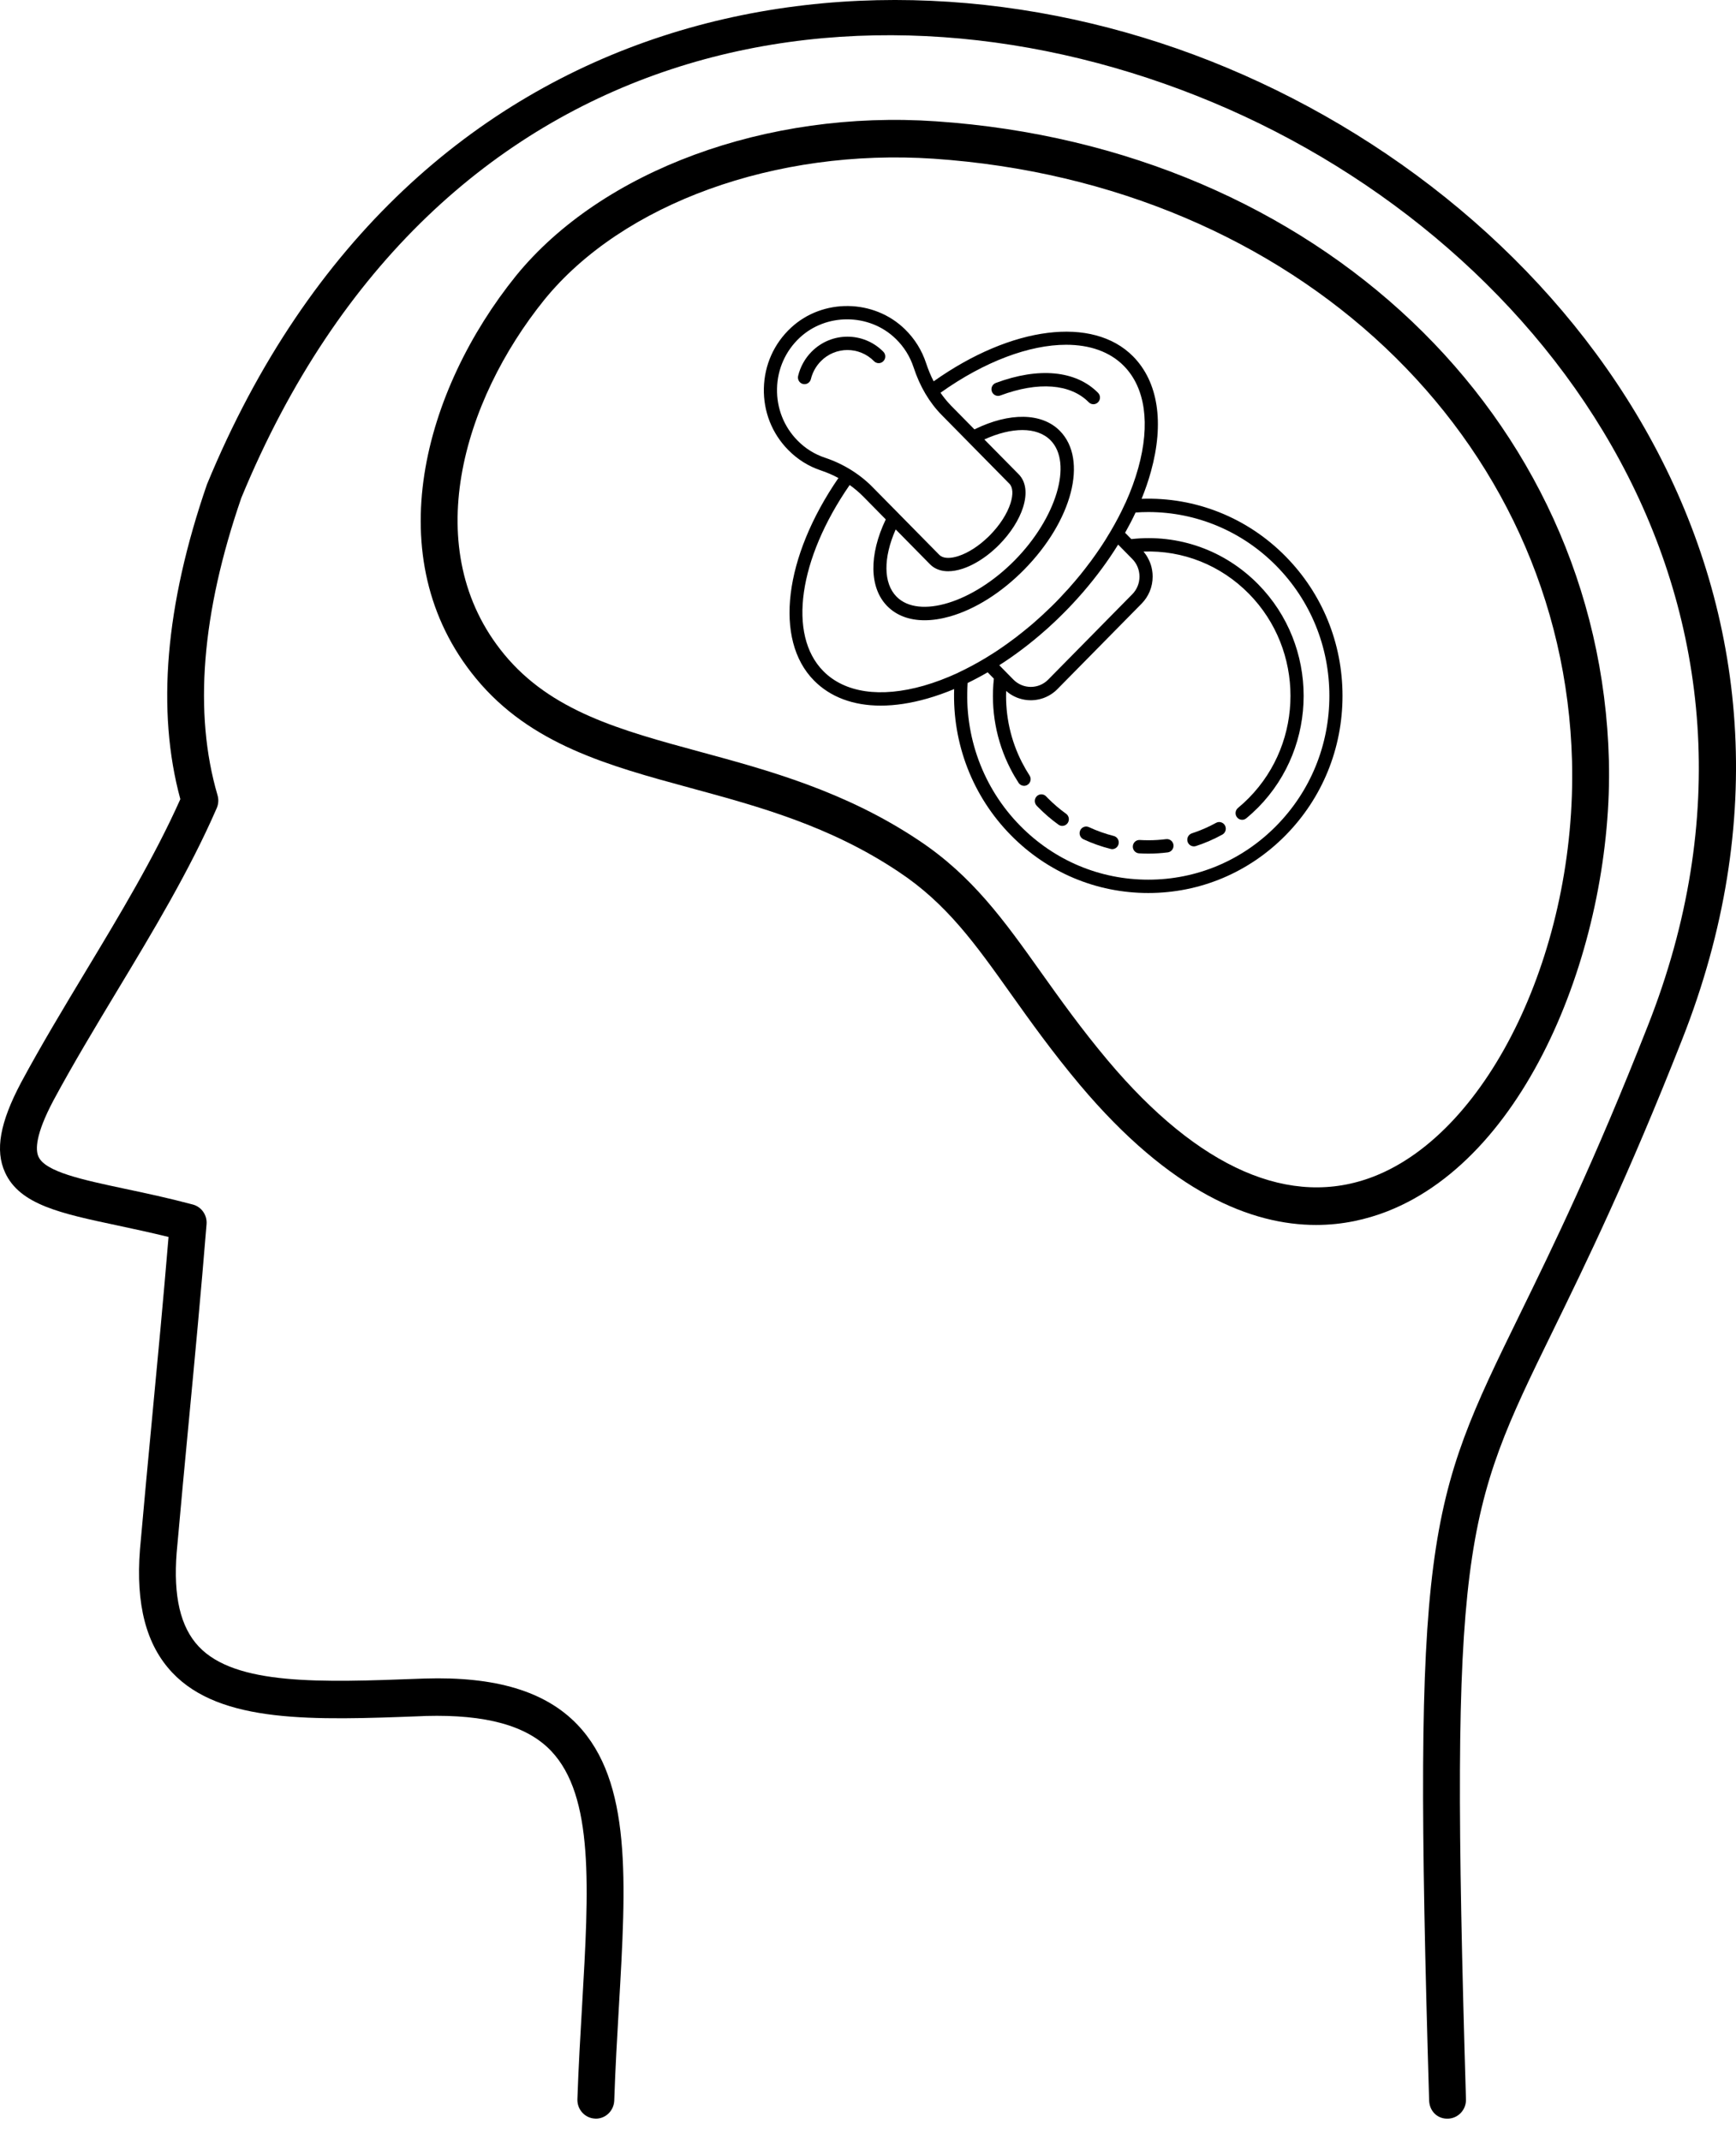 <svg width="60" height="74" viewBox="0 0 60 74" fill="none" xmlns="http://www.w3.org/2000/svg">
<path d="M0.73 37.41C1.427 36.115 2.206 34.823 2.959 33.572C4.128 31.632 5.336 29.628 6.233 27.619C5.404 24.567 5.71 20.92 7.153 16.741C14.196 -0.34 30.362 -2.697 42.398 2.338C54.769 7.514 64.147 20.718 58.132 35.941C56.259 40.698 54.824 43.633 53.672 45.992C50.572 52.334 50.095 53.309 50.667 72.552C50.678 72.909 50.401 73.207 50.05 73.22C49.671 73.236 49.404 72.948 49.394 72.591C48.814 53.022 49.309 52.008 52.532 45.416C53.675 43.078 55.098 40.168 56.95 35.458C62.657 21.018 53.705 8.47 41.915 3.537C30.058 -1.425 15.071 0.888 8.34 17.207C6.965 21.193 6.688 24.651 7.518 27.481C7.562 27.631 7.552 27.789 7.49 27.93C6.551 30.089 5.277 32.204 4.044 34.249C3.299 35.487 2.528 36.766 1.848 38.029C1.223 39.208 1.221 39.738 1.33 39.975C1.569 40.499 2.841 40.77 4.312 41.083C5.016 41.231 5.812 41.401 6.665 41.628C6.965 41.708 7.165 41.995 7.139 42.309C6.944 44.703 6.74 46.858 6.532 49.053C6.391 50.541 6.248 52.049 6.106 53.656C5.987 55.17 6.236 56.231 6.868 56.903C8.142 58.255 11.099 58.144 14.52 58.015L14.675 58.01C17.125 57.933 18.85 58.449 19.954 59.601C21.843 61.576 21.643 65.01 21.39 69.359C21.33 70.389 21.267 71.471 21.23 72.593C21.217 72.944 20.935 73.22 20.593 73.22C20.587 73.22 20.578 73.22 20.571 73.218C20.22 73.206 19.945 72.906 19.956 72.549C19.995 71.414 20.059 70.322 20.12 69.282C20.353 65.252 20.538 62.071 19.042 60.506C18.202 59.628 16.779 59.248 14.72 59.303L14.567 59.31C10.838 59.452 7.617 59.572 5.949 57.799C5.052 56.845 4.688 55.456 4.838 53.545C4.98 51.93 5.123 50.42 5.264 48.93C5.456 46.908 5.644 44.921 5.825 42.749C5.193 42.593 4.598 42.467 4.053 42.35C2.097 41.935 0.684 41.634 0.175 40.521C-0.176 39.755 -0.004 38.796 0.73 37.41Z" fill="currentColor"/>
<path d="M24.197 25.982C26.546 26.619 29.208 27.342 31.752 29.041C33.607 30.272 34.704 31.81 35.973 33.594C36.659 34.556 37.367 35.551 38.291 36.652C41.437 40.392 44.616 41.779 47.488 40.656C51.486 39.093 54.493 32.792 54.333 26.312C54.04 15.093 44.761 6.336 32.27 5.485C26.813 5.12 21.526 7.028 18.817 10.355C15.986 13.862 14.458 19.013 17.426 22.613C19.051 24.584 21.436 25.232 24.197 25.982ZM16.451 23.446C13.014 19.277 14.669 13.454 17.835 9.53C20.798 5.892 26.496 3.788 32.355 4.193C45.516 5.088 55.294 14.376 55.607 26.278C55.757 32.409 52.932 39.916 47.944 41.865C47.24 42.139 46.416 42.334 45.487 42.334C43.271 42.334 40.467 41.23 37.323 37.493C36.366 36.353 35.609 35.291 34.942 34.354C33.699 32.606 32.716 31.226 31.056 30.127C28.682 28.541 26.235 27.876 23.869 27.233C21.023 26.459 18.334 25.73 16.451 23.446Z" fill="currentColor"/>
<path d="M29.427 16.249C29.427 16.25 29.428 16.25 29.428 16.25C29.434 16.254 29.441 16.258 29.447 16.262C29.472 16.278 29.498 16.294 29.523 16.311C29.531 16.317 29.54 16.323 29.549 16.329C29.573 16.345 29.596 16.361 29.62 16.378C29.63 16.385 29.64 16.392 29.65 16.4C29.672 16.415 29.694 16.431 29.715 16.447C29.727 16.456 29.739 16.465 29.751 16.475C29.77 16.489 29.789 16.504 29.808 16.519C29.823 16.531 29.837 16.543 29.851 16.554C29.867 16.567 29.883 16.58 29.898 16.594C29.916 16.609 29.934 16.624 29.952 16.64C29.963 16.65 29.975 16.66 29.987 16.671C30.009 16.691 30.031 16.711 30.054 16.732C30.06 16.738 30.067 16.744 30.073 16.75C30.102 16.778 30.13 16.805 30.157 16.834L31.052 17.741C31.052 17.742 31.052 17.742 31.052 17.742L32.466 19.177C32.474 19.184 32.482 19.192 32.491 19.199C32.497 19.204 32.504 19.209 32.511 19.213C32.514 19.215 32.515 19.217 32.518 19.218C32.65 19.302 32.868 19.302 33.131 19.215C33.467 19.104 33.826 18.873 34.151 18.559C34.172 18.538 34.194 18.517 34.216 18.495C34.557 18.148 34.809 17.757 34.925 17.394C35.023 17.088 35.009 16.842 34.887 16.718L33.474 15.284V15.284L32.55 14.346C32.12 13.91 31.793 13.356 31.577 12.699C31.453 12.322 31.247 11.991 30.964 11.714C30.503 11.262 29.89 11.036 29.278 11.036C28.689 11.036 28.1 11.245 27.646 11.665C27.151 12.125 26.871 12.751 26.856 13.429C26.841 14.108 27.093 14.746 27.565 15.226C27.835 15.5 28.155 15.7 28.517 15.82C28.839 15.927 29.144 16.072 29.427 16.249ZM35.358 17.537C35.22 17.968 34.929 18.424 34.538 18.821C34.512 18.847 34.486 18.873 34.46 18.898C34.45 18.907 34.441 18.916 34.431 18.925C34.414 18.94 34.398 18.956 34.381 18.971C34.37 18.982 34.359 18.992 34.347 19.002C34.332 19.015 34.317 19.029 34.301 19.043C34.289 19.052 34.278 19.062 34.267 19.072C34.251 19.085 34.235 19.098 34.219 19.111C34.209 19.12 34.198 19.128 34.188 19.137C34.17 19.151 34.152 19.165 34.134 19.179C34.126 19.185 34.118 19.191 34.111 19.197C34.089 19.213 34.067 19.229 34.045 19.245C34.041 19.248 34.037 19.251 34.033 19.254C33.782 19.434 33.523 19.571 33.272 19.654C33.093 19.713 32.924 19.742 32.771 19.742C32.59 19.742 32.43 19.701 32.296 19.621C32.295 19.62 32.295 19.62 32.294 19.62C32.279 19.611 32.266 19.602 32.252 19.593C32.243 19.586 32.234 19.58 32.225 19.573C32.216 19.566 32.207 19.559 32.199 19.552C32.18 19.537 32.162 19.52 32.145 19.503L30.957 18.297C30.523 19.283 30.529 20.156 30.986 20.62C31.758 21.403 33.629 20.828 35.072 19.363C36.514 17.899 37.081 16 36.31 15.217C36.076 14.98 35.739 14.862 35.335 14.862C34.946 14.862 34.497 14.971 34.021 15.187L35.209 16.392C35.46 16.647 35.512 17.053 35.358 17.537ZM28.453 23.191C29.195 23.944 30.429 24.124 31.926 23.698C32.315 23.586 32.711 23.437 33.106 23.254C33.114 23.249 33.123 23.243 33.133 23.239C33.444 23.093 33.755 22.926 34.063 22.741C34.154 22.686 34.244 22.629 34.334 22.572C34.353 22.559 34.371 22.548 34.39 22.536C34.427 22.512 34.464 22.487 34.5 22.463C34.53 22.442 34.56 22.423 34.59 22.402C34.606 22.392 34.621 22.381 34.636 22.37C34.638 22.37 34.639 22.368 34.641 22.367C34.778 22.273 34.921 22.169 35.069 22.057C35.072 22.055 35.076 22.053 35.079 22.051C35.085 22.047 35.091 22.042 35.096 22.038C35.109 22.028 35.122 22.018 35.135 22.008C35.14 22.003 35.147 21.997 35.153 21.993C35.298 21.881 35.43 21.776 35.556 21.67C35.557 21.67 35.558 21.67 35.558 21.669C35.577 21.653 35.595 21.637 35.614 21.622C35.657 21.585 35.701 21.547 35.747 21.508C35.824 21.44 35.906 21.367 35.995 21.286C35.996 21.284 35.998 21.283 36 21.282C36.027 21.258 36.053 21.234 36.079 21.209C36.081 21.207 36.083 21.204 36.086 21.201C36.181 21.113 36.265 21.032 36.343 20.957C36.393 20.907 36.444 20.857 36.494 20.807C36.543 20.757 36.591 20.706 36.64 20.655C36.715 20.576 36.794 20.491 36.882 20.393C36.885 20.39 36.888 20.388 36.891 20.385C36.914 20.359 36.938 20.333 36.961 20.307C36.963 20.305 36.964 20.302 36.966 20.3C37.096 20.154 37.209 20.021 37.312 19.895C37.322 19.883 37.332 19.87 37.343 19.858C37.343 19.857 37.344 19.855 37.345 19.855C37.449 19.726 37.555 19.59 37.667 19.439C37.67 19.435 37.673 19.432 37.676 19.429C37.685 19.417 37.694 19.406 37.702 19.394C37.708 19.387 37.713 19.38 37.718 19.372C37.721 19.369 37.722 19.365 37.726 19.361C37.834 19.213 37.936 19.067 38.032 18.925L38.034 18.922L38.069 18.869C38.087 18.842 38.105 18.814 38.123 18.786C38.148 18.748 38.173 18.709 38.198 18.67C38.209 18.652 38.22 18.634 38.231 18.616C38.285 18.53 38.337 18.444 38.388 18.357C38.575 18.039 38.744 17.718 38.89 17.396C38.895 17.386 38.899 17.377 38.905 17.368C39.086 16.967 39.232 16.566 39.342 16.17C39.762 14.651 39.585 13.399 38.843 12.646C38.358 12.154 37.664 11.915 36.848 11.915C35.587 11.915 34.034 12.485 32.506 13.573C32.552 13.641 32.6 13.705 32.65 13.767C32.668 13.79 32.687 13.813 32.706 13.836C32.721 13.855 32.738 13.874 32.754 13.892C32.792 13.936 32.831 13.979 32.871 14.02L33.679 14.84C34.889 14.244 36.01 14.26 36.631 14.89C37.61 15.883 37.066 17.992 35.393 19.69C34.612 20.483 33.703 21.056 32.834 21.304C32.523 21.392 32.229 21.436 31.957 21.436C31.428 21.436 30.984 21.271 30.665 20.947C30.043 20.316 30.028 19.178 30.614 17.95L29.836 17.16C29.804 17.128 29.771 17.096 29.738 17.065L29.712 17.041C29.682 17.013 29.651 16.986 29.619 16.959C29.616 16.956 29.613 16.953 29.609 16.95C29.572 16.918 29.535 16.888 29.497 16.859L29.483 16.848C29.446 16.819 29.408 16.791 29.37 16.764C29.369 16.763 29.368 16.762 29.366 16.762C27.6 19.316 27.22 21.939 28.453 23.191V23.191ZM35.262 28.54C36.444 29.74 38.015 30.401 39.687 30.401C41.359 30.401 42.93 29.74 44.112 28.54C45.295 27.34 45.946 25.745 45.946 24.048C45.946 22.351 45.295 20.756 44.112 19.556C42.931 18.357 41.345 17.696 39.69 17.696C39.543 17.696 39.396 17.701 39.248 17.712C39.139 17.946 39.017 18.18 38.886 18.413L39.101 18.631C40.733 18.449 42.325 19.014 43.486 20.193C45.58 22.319 45.58 25.778 43.486 27.904C43.354 28.036 43.216 28.163 43.074 28.28C43.032 28.315 42.982 28.332 42.931 28.332C42.865 28.332 42.799 28.303 42.755 28.247C42.675 28.148 42.69 28.003 42.788 27.922C42.917 27.815 43.044 27.699 43.164 27.577C45.081 25.631 45.081 22.465 43.164 20.519C42.19 19.53 40.881 19.012 39.521 19.062C39.526 19.067 39.53 19.073 39.535 19.079C39.539 19.084 39.544 19.09 39.549 19.096C39.557 19.107 39.565 19.117 39.573 19.128C39.578 19.134 39.582 19.14 39.587 19.146C39.595 19.158 39.602 19.169 39.611 19.18C39.614 19.186 39.618 19.191 39.622 19.197C39.63 19.21 39.638 19.223 39.646 19.236C39.649 19.241 39.652 19.245 39.655 19.25C39.675 19.286 39.695 19.322 39.712 19.36C39.715 19.364 39.717 19.369 39.718 19.374C39.725 19.388 39.731 19.402 39.737 19.416C39.74 19.423 39.742 19.429 39.745 19.436C39.749 19.449 39.755 19.461 39.759 19.473C39.762 19.481 39.764 19.489 39.767 19.496C39.771 19.508 39.775 19.52 39.779 19.532C39.781 19.54 39.783 19.548 39.786 19.556C39.789 19.568 39.792 19.58 39.795 19.591C39.798 19.6 39.8 19.608 39.802 19.616C39.804 19.628 39.807 19.64 39.809 19.652C39.811 19.661 39.813 19.669 39.814 19.677C39.817 19.689 39.819 19.702 39.821 19.714C39.822 19.723 39.823 19.73 39.824 19.739C39.827 19.752 39.828 19.764 39.829 19.777L39.832 19.801C39.833 19.815 39.834 19.829 39.835 19.843C39.835 19.85 39.836 19.857 39.836 19.864C39.837 19.885 39.838 19.906 39.838 19.927C39.838 20.28 39.702 20.613 39.455 20.863L36.549 23.813C36.534 23.829 36.518 23.844 36.502 23.859C36.496 23.864 36.491 23.869 36.485 23.874C36.474 23.883 36.464 23.893 36.453 23.902C36.446 23.907 36.439 23.913 36.432 23.918C36.422 23.927 36.412 23.934 36.401 23.942C36.394 23.948 36.387 23.953 36.379 23.958C36.369 23.965 36.359 23.972 36.35 23.979C36.342 23.985 36.334 23.989 36.326 23.994C36.316 24.001 36.306 24.008 36.296 24.013C36.287 24.018 36.279 24.023 36.271 24.028C36.261 24.034 36.251 24.04 36.241 24.045C36.232 24.049 36.223 24.054 36.215 24.058C36.205 24.063 36.195 24.068 36.185 24.073C36.176 24.078 36.167 24.081 36.158 24.086C36.148 24.09 36.139 24.095 36.128 24.099C36.119 24.103 36.109 24.106 36.1 24.11C36.09 24.114 36.081 24.118 36.071 24.122C36.061 24.125 36.051 24.128 36.042 24.132C36.032 24.135 36.022 24.138 36.012 24.141C36.002 24.144 35.992 24.148 35.982 24.15C35.973 24.153 35.963 24.155 35.953 24.158C35.943 24.161 35.933 24.163 35.923 24.166C35.913 24.168 35.903 24.17 35.893 24.172C35.883 24.174 35.873 24.176 35.862 24.178C35.853 24.18 35.843 24.182 35.833 24.183C35.822 24.185 35.812 24.187 35.802 24.188C35.792 24.189 35.782 24.191 35.772 24.192C35.762 24.193 35.751 24.194 35.741 24.195C35.731 24.196 35.721 24.197 35.711 24.197C35.701 24.198 35.691 24.198 35.68 24.199C35.67 24.199 35.66 24.199 35.65 24.2C35.643 24.2 35.635 24.2 35.627 24.2H35.618C35.609 24.2 35.598 24.2 35.588 24.199C35.578 24.199 35.568 24.199 35.558 24.198L35.525 24.196C35.516 24.195 35.507 24.194 35.497 24.193C35.485 24.192 35.473 24.191 35.461 24.189C35.453 24.188 35.445 24.187 35.437 24.186C35.423 24.184 35.409 24.182 35.395 24.179C35.389 24.178 35.383 24.177 35.376 24.175C35.358 24.172 35.339 24.168 35.321 24.163C35.319 24.163 35.318 24.163 35.316 24.162C35.296 24.157 35.276 24.152 35.256 24.145C35.254 24.145 35.251 24.144 35.249 24.143C35.231 24.138 35.214 24.133 35.197 24.127C35.191 24.124 35.185 24.122 35.179 24.12C35.166 24.115 35.153 24.11 35.139 24.105L35.118 24.095C35.106 24.09 35.094 24.085 35.082 24.08C35.074 24.076 35.066 24.072 35.059 24.068C35.048 24.063 35.037 24.058 35.026 24.052C35.018 24.047 35.01 24.043 35.002 24.039C34.991 24.033 34.981 24.027 34.971 24.021C34.963 24.016 34.955 24.011 34.946 24.006C34.937 24 34.927 23.994 34.918 23.988C34.909 23.982 34.901 23.976 34.892 23.97C34.883 23.964 34.874 23.958 34.865 23.951L34.84 23.932L34.815 23.912C34.806 23.905 34.797 23.898 34.789 23.891C34.784 23.887 34.779 23.883 34.775 23.879C34.745 24.741 34.932 25.588 35.326 26.356H35.327C35.404 26.508 35.491 26.657 35.583 26.8C35.653 26.905 35.624 27.049 35.52 27.119C35.481 27.145 35.437 27.158 35.394 27.158C35.32 27.158 35.248 27.121 35.204 27.054C35.103 26.898 35.008 26.735 34.923 26.569V26.569C34.43 25.609 34.234 24.534 34.35 23.454L34.135 23.235C33.906 23.368 33.675 23.491 33.444 23.603C33.318 25.442 33.976 27.235 35.262 28.54V28.54ZM35.026 23.487C35.358 23.823 35.896 23.823 36.228 23.487L39.134 20.537C39.295 20.374 39.383 20.157 39.383 19.927C39.383 19.697 39.295 19.481 39.134 19.317L38.645 18.821C38.302 19.375 37.902 19.918 37.453 20.441C37.45 20.443 37.449 20.446 37.447 20.448C37.409 20.491 37.37 20.535 37.332 20.579C37.32 20.593 37.307 20.607 37.295 20.62C37.266 20.653 37.237 20.686 37.208 20.718C37.188 20.74 37.166 20.763 37.146 20.785C37.124 20.809 37.102 20.833 37.08 20.857C37.062 20.877 37.043 20.895 37.025 20.915C37.013 20.928 37.001 20.941 36.988 20.954C36.975 20.968 36.962 20.981 36.949 20.996C36.938 21.007 36.926 21.018 36.916 21.03C36.882 21.065 36.848 21.099 36.815 21.133C36.782 21.167 36.747 21.201 36.712 21.236C36.701 21.247 36.691 21.258 36.68 21.268C36.666 21.282 36.652 21.296 36.638 21.309C36.626 21.322 36.613 21.334 36.6 21.346C36.581 21.364 36.562 21.384 36.544 21.401C36.517 21.426 36.492 21.451 36.465 21.476C36.446 21.494 36.426 21.513 36.407 21.531C36.373 21.563 36.339 21.594 36.305 21.624C36.294 21.636 36.282 21.647 36.27 21.658C36.227 21.697 36.183 21.736 36.139 21.775C36.137 21.777 36.135 21.779 36.133 21.78C35.618 22.236 35.083 22.642 34.537 22.99L35.026 23.487ZM27.244 15.552C26.682 14.982 26.383 14.225 26.401 13.419C26.419 12.613 26.752 11.87 27.34 11.325C28.439 10.305 30.207 10.33 31.28 11.382C31.616 11.711 31.861 12.105 32.009 12.553C32.082 12.775 32.169 12.984 32.269 13.179C34.965 11.269 37.775 10.91 39.164 12.319C40.028 13.196 40.246 14.608 39.779 16.295C39.693 16.608 39.585 16.922 39.456 17.239C41.315 17.172 43.112 17.887 44.434 19.23C45.702 20.517 46.4 22.228 46.4 24.048C46.4 25.868 45.702 27.579 44.434 28.866C43.166 30.153 41.48 30.862 39.687 30.862C37.893 30.862 36.208 30.153 34.94 28.866C33.617 27.523 32.913 25.701 32.978 23.814C32.667 23.944 32.356 24.054 32.048 24.142C31.477 24.305 30.937 24.386 30.439 24.386C29.492 24.386 28.698 24.092 28.132 23.517C26.743 22.108 27.097 19.255 28.978 16.52C28.786 16.416 28.584 16.329 28.375 16.259C27.945 16.116 27.565 15.878 27.244 15.552" fill="currentColor"/>
<path d="M41.193 28.8C41.482 28.706 41.764 28.584 42.03 28.437C42.14 28.377 42.279 28.418 42.339 28.53C42.398 28.642 42.358 28.782 42.247 28.843C41.956 29.003 41.648 29.137 41.332 29.24C41.309 29.247 41.286 29.25 41.263 29.25C41.167 29.25 41.077 29.189 41.046 29.09C41.008 28.969 41.074 28.839 41.193 28.8Z" fill="currentColor"/>
<path d="M37.635 28.585C37.911 28.714 38.2 28.816 38.494 28.891C38.616 28.922 38.691 29.047 38.66 29.171C38.634 29.276 38.541 29.346 38.44 29.346C38.421 29.346 38.403 29.343 38.385 29.338C38.063 29.257 37.747 29.145 37.446 29.005C37.332 28.952 37.282 28.815 37.334 28.699C37.386 28.583 37.522 28.532 37.635 28.585Z" fill="currentColor"/>
<path d="M39.394 29.03C39.493 29.036 39.599 29.039 39.691 29.039C39.895 29.039 40.101 29.026 40.304 29C40.428 28.985 40.542 29.074 40.558 29.2C40.573 29.327 40.485 29.442 40.361 29.458C40.139 29.486 39.914 29.501 39.692 29.501H39.688C39.581 29.501 39.474 29.497 39.367 29.491C39.242 29.483 39.146 29.374 39.153 29.247C39.161 29.119 39.266 29.023 39.394 29.03Z" fill="currentColor"/>
<path d="M36.156 27.522L36.209 27.577C36.407 27.778 36.621 27.962 36.847 28.124C36.949 28.198 36.973 28.341 36.9 28.446C36.856 28.509 36.786 28.543 36.715 28.543C36.669 28.543 36.623 28.529 36.583 28.5C36.337 28.323 36.103 28.122 35.888 27.904L35.829 27.843C35.742 27.752 35.744 27.605 35.834 27.517C35.924 27.428 36.068 27.43 36.156 27.522Z" fill="currentColor"/>
<path d="M34.573 13.668C34.455 13.712 34.324 13.65 34.281 13.531C34.237 13.411 34.298 13.279 34.416 13.235C35.902 12.68 37.19 12.804 37.951 13.576C38.04 13.666 38.04 13.812 37.951 13.902C37.907 13.947 37.849 13.97 37.79 13.97C37.732 13.97 37.674 13.947 37.629 13.902C37 13.263 35.886 13.177 34.573 13.668Z" fill="currentColor"/>
<path d="M28.049 12.156C28.733 11.462 29.846 11.462 30.53 12.156C30.619 12.246 30.619 12.393 30.53 12.483C30.442 12.573 30.297 12.573 30.209 12.483C29.701 11.968 28.877 11.968 28.37 12.483C28.202 12.654 28.083 12.868 28.026 13.101C28.001 13.206 27.908 13.277 27.805 13.277C27.788 13.277 27.77 13.275 27.752 13.271C27.63 13.24 27.555 13.115 27.585 12.991C27.661 12.676 27.821 12.387 28.049 12.156Z" fill="currentColor"/>
</svg>
